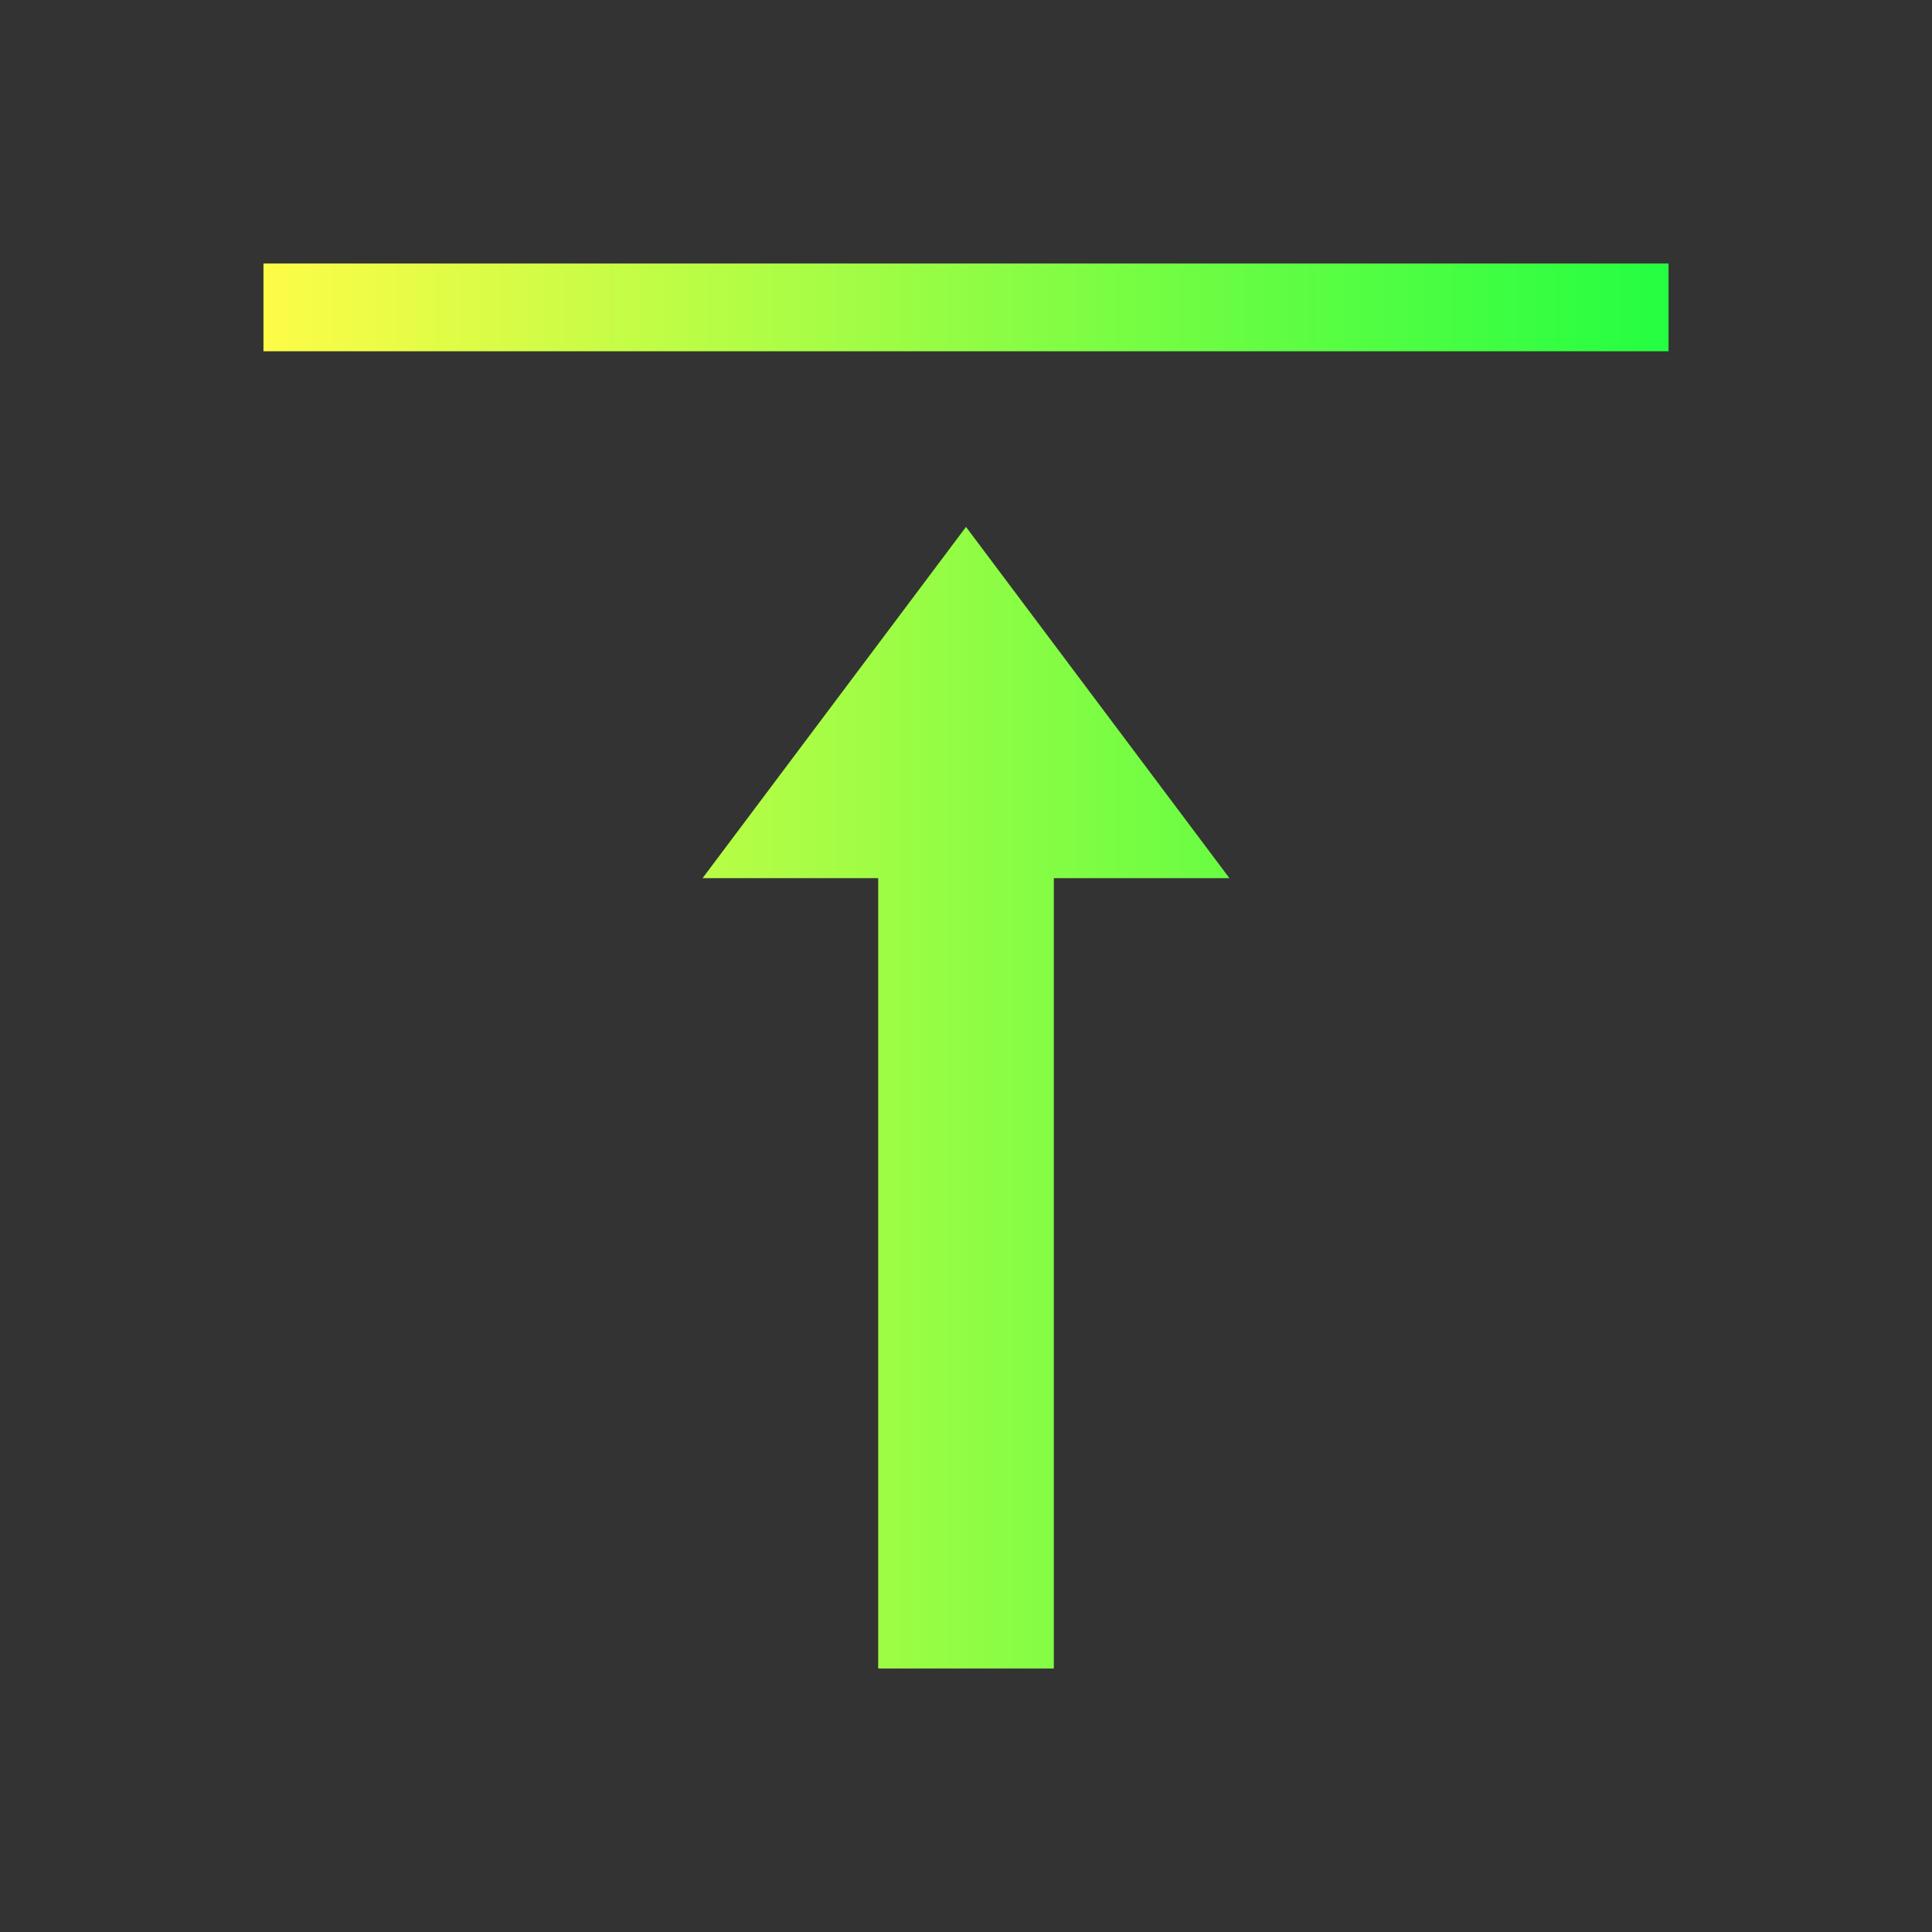 <svg width="22" height="22" viewBox="0 0 22 22" fill="none" xmlns="http://www.w3.org/2000/svg">
<rect x="0" y="0" width="22" height="22" fill="#333333" stroke="none"/>
<path d="M3 3V4H4H18H19V3H18H4H3ZM11 6L8 10H10V16V18V19H12V18V15V10H14L11 6Z" fill="url(#paint0_linear_10_12595)"/>
<defs>
<linearGradient id="paint0_linear_10_12595" x1="3" y1="11" x2="19" y2="11" gradientUnits="userSpaceOnUse">
<stop stop-color="#FDFC47"/>
<stop offset="1" stop-color="#24FE41"/>
</linearGradient>
</defs>
</svg>
